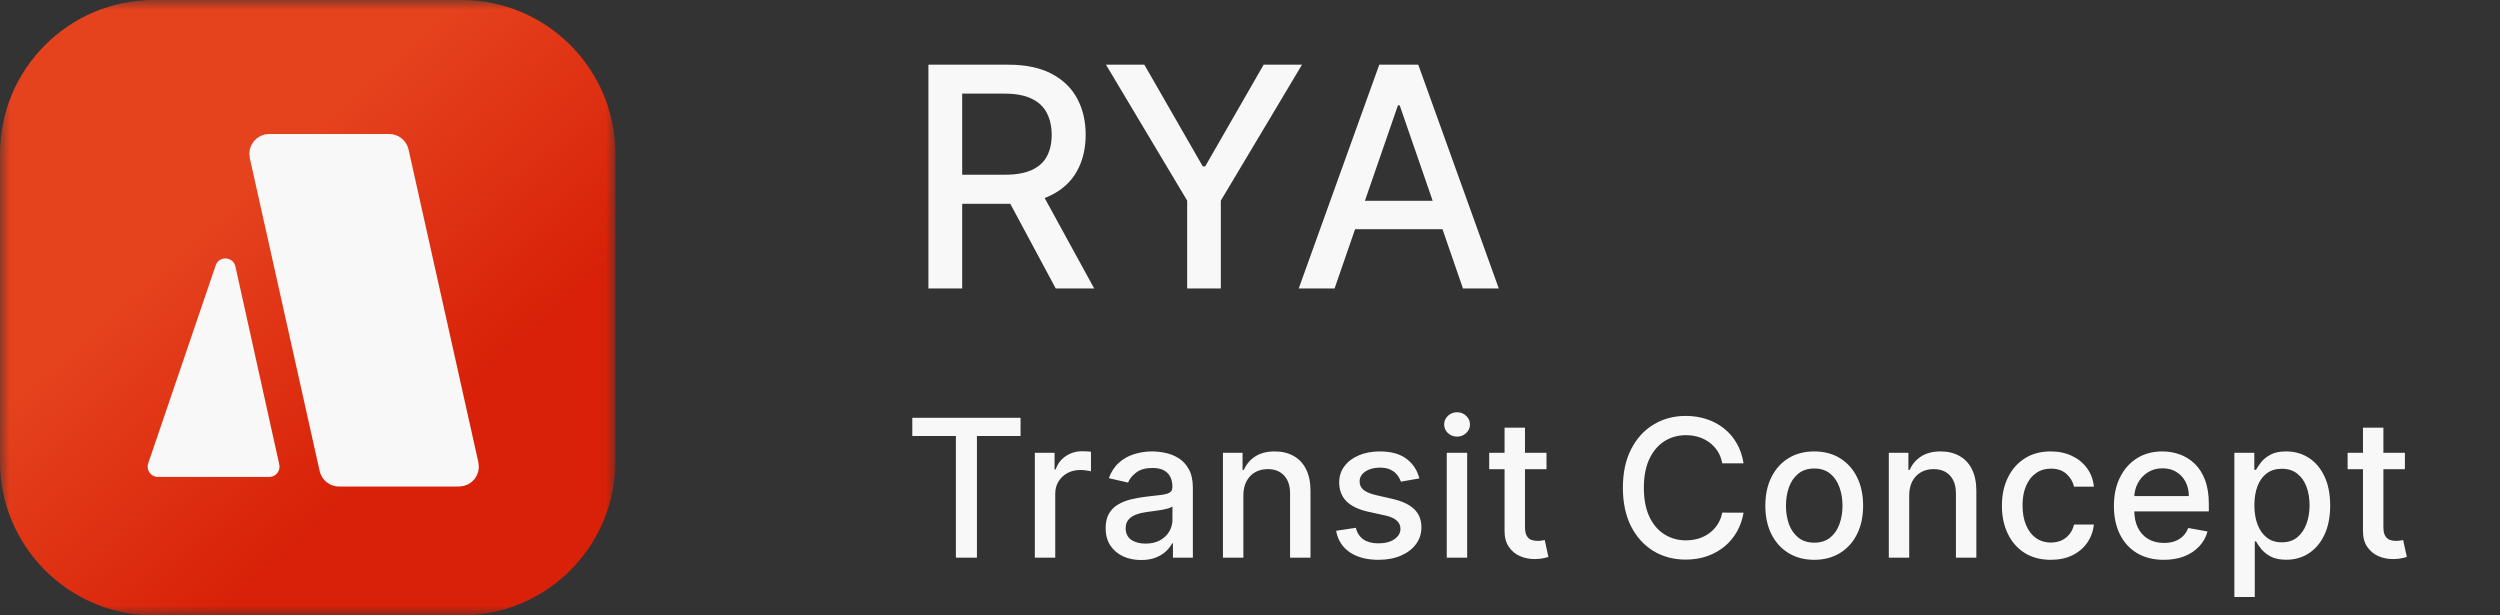 <svg xmlns="http://www.w3.org/2000/svg" width="130" height="32" viewBox="0 0 130 32" fill="none">
  <rect x="0" y="0" width="130" height="32" fill="#333333" stroke="none"/>
  <mask id="mask0_3301_381" style="mask-type:luminance" maskUnits="userSpaceOnUse" x="0" y="0" width="32" height="32">
    <path d="M32 0H0V32H32V0Z" fill="white"/>
  </mask>
  <g mask="url(#mask0_3301_381)">
    <path d="M24 0H8C3.582 0 0 3.582 0 8V24C0 28.418 3.582 32 8 32H24C28.418 32 32 28.418 32 24V8C32 3.582 28.418 0 24 0Z" fill="url(#paint0_linear_3301_381)"/>
    <path d="M8.211 24.8H14.002C14.343 24.8 14.596 24.484 14.522 24.151L12.241 13.857C12.124 13.331 11.389 13.29 11.216 13.801L7.707 24.095C7.589 24.441 7.846 24.8 8.211 24.8Z" fill="#F8F8F8"/>
    <path d="M20.236 7.467H13.998C13.657 7.467 13.403 7.783 13.478 8.116L17.109 24.383C17.163 24.627 17.38 24.8 17.629 24.8H23.867C24.209 24.8 24.462 24.484 24.388 24.151L20.757 7.884C20.703 7.64 20.486 7.467 20.236 7.467Z" fill="#F8F8F8" stroke="#F8F8F8"/>
  </g>
  <path d="M48.278 15V3.364H52.426C53.328 3.364 54.076 3.519 54.67 3.829C55.269 4.14 55.716 4.57 56.011 5.119C56.307 5.665 56.455 6.295 56.455 7.011C56.455 7.723 56.305 8.35 56.006 8.892C55.71 9.43 55.263 9.848 54.665 10.148C54.07 10.447 53.322 10.597 52.42 10.597H49.278V9.085H52.261C52.83 9.085 53.292 9.004 53.648 8.841C54.008 8.678 54.271 8.441 54.438 8.131C54.604 7.82 54.688 7.447 54.688 7.011C54.688 6.572 54.602 6.191 54.432 5.869C54.265 5.547 54.002 5.301 53.642 5.131C53.286 4.956 52.818 4.869 52.239 4.869H50.034V15H48.278ZM54.023 9.75L56.898 15H54.898L52.08 9.75H54.023ZM57.511 3.364H59.506L62.545 8.653H62.67L65.71 3.364H67.704L63.483 10.432V15H61.733V10.432L57.511 3.364ZM69.398 15H67.534L71.722 3.364H73.75L77.937 15H76.074L72.784 5.477H72.693L69.398 15ZM69.71 10.443H75.756V11.92H69.71V10.443Z" fill="#F8F8F8"/>
  <path d="M47.44 22.672V21.727H53.069V22.672H50.8V29H49.706V22.672H47.44ZM53.811 29V23.545H54.837V24.412H54.894C54.994 24.118 55.169 23.887 55.42 23.719C55.673 23.549 55.959 23.464 56.279 23.464C56.345 23.464 56.423 23.466 56.514 23.471C56.606 23.476 56.678 23.481 56.73 23.488V24.504C56.688 24.492 56.612 24.479 56.503 24.465C56.394 24.448 56.285 24.44 56.176 24.44C55.925 24.44 55.701 24.494 55.505 24.6C55.311 24.704 55.157 24.85 55.043 25.037C54.93 25.221 54.873 25.432 54.873 25.669V29H53.811ZM59.337 29.121C58.992 29.121 58.679 29.057 58.4 28.929C58.121 28.799 57.899 28.61 57.736 28.364C57.575 28.118 57.494 27.816 57.494 27.459C57.494 27.151 57.554 26.898 57.672 26.699C57.79 26.5 57.95 26.343 58.151 26.227C58.353 26.11 58.578 26.023 58.826 25.964C59.075 25.904 59.328 25.86 59.586 25.829C59.913 25.791 60.178 25.76 60.382 25.736C60.585 25.71 60.733 25.669 60.825 25.612C60.918 25.555 60.964 25.463 60.964 25.335V25.31C60.964 25 60.876 24.76 60.701 24.589C60.528 24.419 60.27 24.334 59.927 24.334C59.569 24.334 59.288 24.413 59.082 24.572C58.878 24.728 58.737 24.902 58.659 25.094L57.661 24.866C57.78 24.535 57.953 24.267 58.18 24.064C58.409 23.858 58.673 23.709 58.972 23.616C59.27 23.522 59.584 23.474 59.913 23.474C60.131 23.474 60.361 23.5 60.605 23.552C60.851 23.602 61.081 23.695 61.294 23.829C61.51 23.964 61.686 24.157 61.823 24.408C61.961 24.657 62.029 24.98 62.029 25.378V29H60.992V28.254H60.95C60.881 28.392 60.778 28.526 60.641 28.659C60.503 28.792 60.327 28.902 60.112 28.989C59.896 29.077 59.638 29.121 59.337 29.121ZM59.568 28.268C59.862 28.268 60.113 28.21 60.321 28.094C60.532 27.978 60.692 27.827 60.8 27.64C60.912 27.45 60.967 27.248 60.967 27.033V26.329C60.93 26.367 60.856 26.403 60.747 26.436C60.641 26.467 60.519 26.494 60.382 26.518C60.244 26.539 60.11 26.559 59.98 26.578C59.85 26.595 59.741 26.609 59.654 26.621C59.447 26.647 59.259 26.691 59.089 26.752C58.921 26.814 58.786 26.902 58.684 27.018C58.585 27.132 58.535 27.284 58.535 27.473C58.535 27.736 58.632 27.935 58.826 28.07C59.02 28.202 59.268 28.268 59.568 28.268ZM64.655 25.761V29H63.593V23.545H64.613V24.433H64.68C64.806 24.144 65.002 23.912 65.27 23.737C65.54 23.562 65.879 23.474 66.289 23.474C66.66 23.474 66.986 23.552 67.265 23.709C67.545 23.863 67.761 24.092 67.915 24.398C68.069 24.703 68.146 25.081 68.146 25.53V29H67.084V25.658C67.084 25.263 66.981 24.954 66.775 24.731C66.569 24.506 66.286 24.394 65.927 24.394C65.68 24.394 65.461 24.447 65.27 24.554C65.08 24.66 64.93 24.817 64.819 25.023C64.71 25.226 64.655 25.472 64.655 25.761ZM73.807 24.877L72.845 25.047C72.805 24.924 72.741 24.807 72.653 24.696C72.568 24.585 72.452 24.494 72.305 24.422C72.159 24.352 71.975 24.316 71.755 24.316C71.454 24.316 71.203 24.383 71.002 24.518C70.801 24.651 70.7 24.823 70.7 25.033C70.7 25.216 70.768 25.362 70.903 25.474C71.037 25.585 71.255 25.676 71.556 25.747L72.422 25.946C72.924 26.062 73.298 26.241 73.545 26.482C73.791 26.724 73.914 27.037 73.914 27.423C73.914 27.75 73.819 28.041 73.63 28.297C73.443 28.55 73.181 28.749 72.845 28.893C72.511 29.038 72.124 29.11 71.684 29.11C71.073 29.11 70.575 28.98 70.189 28.719C69.803 28.457 69.566 28.084 69.479 27.601L70.505 27.445C70.569 27.712 70.7 27.914 70.899 28.052C71.098 28.187 71.357 28.254 71.677 28.254C72.025 28.254 72.303 28.182 72.511 28.038C72.72 27.891 72.824 27.712 72.824 27.501C72.824 27.331 72.76 27.188 72.632 27.072C72.507 26.956 72.314 26.868 72.053 26.809L71.13 26.606C70.621 26.49 70.244 26.306 70.001 26.052C69.759 25.799 69.638 25.478 69.638 25.09C69.638 24.768 69.728 24.486 69.908 24.245C70.088 24.003 70.337 23.815 70.654 23.68C70.971 23.543 71.335 23.474 71.744 23.474C72.334 23.474 72.798 23.602 73.136 23.858C73.475 24.111 73.698 24.451 73.807 24.877ZM75.231 29V23.545H76.293V29H75.231ZM75.768 22.704C75.583 22.704 75.424 22.642 75.292 22.519C75.162 22.394 75.096 22.244 75.096 22.072C75.096 21.896 75.162 21.747 75.292 21.624C75.424 21.499 75.583 21.436 75.768 21.436C75.952 21.436 76.11 21.499 76.24 21.624C76.373 21.747 76.439 21.896 76.439 22.072C76.439 22.244 76.373 22.394 76.24 22.519C76.11 22.642 75.952 22.704 75.768 22.704ZM80.418 23.545V24.398H77.438V23.545H80.418ZM78.237 22.238H79.299V27.398C79.299 27.604 79.33 27.759 79.391 27.863C79.453 27.965 79.532 28.035 79.629 28.073C79.729 28.109 79.837 28.126 79.953 28.126C80.038 28.126 80.112 28.12 80.176 28.109C80.24 28.097 80.29 28.087 80.325 28.08L80.517 28.957C80.456 28.981 80.368 29.005 80.254 29.028C80.141 29.054 79.999 29.069 79.828 29.071C79.549 29.076 79.288 29.026 79.047 28.922C78.805 28.818 78.61 28.657 78.461 28.439C78.312 28.221 78.237 27.948 78.237 27.619V22.238ZM90.665 24.092H89.556C89.514 23.855 89.435 23.647 89.319 23.467C89.203 23.287 89.061 23.135 88.892 23.009C88.724 22.884 88.536 22.789 88.328 22.725C88.122 22.661 87.903 22.629 87.671 22.629C87.252 22.629 86.877 22.735 86.545 22.945C86.216 23.156 85.956 23.465 85.764 23.872C85.575 24.279 85.48 24.776 85.48 25.363C85.48 25.955 85.575 26.455 85.764 26.862C85.956 27.269 86.217 27.577 86.549 27.785C86.88 27.994 87.253 28.098 87.667 28.098C87.897 28.098 88.115 28.067 88.321 28.006C88.529 27.942 88.717 27.848 88.885 27.725C89.053 27.602 89.195 27.452 89.311 27.274C89.43 27.094 89.512 26.888 89.556 26.656L90.665 26.66C90.605 27.017 90.49 27.346 90.32 27.647C90.152 27.945 89.935 28.203 89.67 28.421C89.407 28.637 89.107 28.803 88.768 28.922C88.43 29.04 88.06 29.099 87.66 29.099C87.031 29.099 86.469 28.95 85.977 28.652C85.485 28.351 85.096 27.922 84.812 27.363C84.531 26.804 84.39 26.138 84.39 25.363C84.39 24.587 84.532 23.921 84.816 23.364C85.1 22.805 85.488 22.377 85.981 22.079C86.473 21.778 87.033 21.628 87.66 21.628C88.046 21.628 88.406 21.683 88.74 21.795C89.076 21.904 89.378 22.064 89.645 22.278C89.913 22.488 90.134 22.746 90.309 23.052C90.485 23.355 90.603 23.702 90.665 24.092ZM94.34 29.11C93.829 29.11 93.382 28.993 93.001 28.758C92.62 28.524 92.324 28.196 92.113 27.775C91.903 27.353 91.797 26.861 91.797 26.297C91.797 25.732 91.903 25.237 92.113 24.813C92.324 24.389 92.62 24.06 93.001 23.826C93.382 23.591 93.829 23.474 94.34 23.474C94.851 23.474 95.297 23.591 95.679 23.826C96.06 24.06 96.356 24.389 96.566 24.813C96.777 25.237 96.882 25.732 96.882 26.297C96.882 26.861 96.777 27.353 96.566 27.775C96.356 28.196 96.06 28.524 95.679 28.758C95.297 28.993 94.851 29.11 94.34 29.11ZM94.343 28.219C94.675 28.219 94.95 28.131 95.167 27.956C95.385 27.781 95.546 27.547 95.65 27.256C95.757 26.965 95.81 26.644 95.81 26.294C95.81 25.946 95.757 25.626 95.65 25.335C95.546 25.042 95.385 24.806 95.167 24.628C94.95 24.451 94.675 24.362 94.343 24.362C94.01 24.362 93.733 24.451 93.513 24.628C93.295 24.806 93.132 25.042 93.026 25.335C92.922 25.626 92.87 25.946 92.87 26.294C92.87 26.644 92.922 26.965 93.026 27.256C93.132 27.547 93.295 27.781 93.513 27.956C93.733 28.131 94.01 28.219 94.343 28.219ZM99.279 25.761V29H98.218V23.545H99.237V24.433H99.304C99.43 24.144 99.626 23.912 99.894 23.737C100.164 23.562 100.503 23.474 100.913 23.474C101.285 23.474 101.61 23.552 101.89 23.709C102.169 23.863 102.386 24.092 102.539 24.398C102.693 24.703 102.77 25.081 102.77 25.53V29H101.708V25.658C101.708 25.263 101.605 24.954 101.4 24.731C101.194 24.506 100.911 24.394 100.551 24.394C100.305 24.394 100.086 24.447 99.894 24.554C99.704 24.66 99.554 24.817 99.443 25.023C99.334 25.226 99.279 25.472 99.279 25.761ZM106.642 29.11C106.114 29.11 105.659 28.99 105.278 28.751C104.899 28.51 104.608 28.177 104.405 27.753C104.201 27.33 104.099 26.844 104.099 26.297C104.099 25.744 104.203 25.255 104.412 24.831C104.62 24.405 104.914 24.072 105.292 23.833C105.671 23.594 106.117 23.474 106.631 23.474C107.045 23.474 107.415 23.551 107.739 23.705C108.063 23.857 108.325 24.07 108.524 24.344C108.725 24.619 108.845 24.94 108.883 25.307H107.849C107.792 25.051 107.662 24.831 107.459 24.646C107.257 24.462 106.987 24.369 106.649 24.369C106.353 24.369 106.094 24.447 105.871 24.604C105.651 24.758 105.479 24.978 105.356 25.264C105.233 25.548 105.172 25.884 105.172 26.273C105.172 26.67 105.232 27.014 105.353 27.302C105.474 27.591 105.644 27.815 105.864 27.974C106.087 28.132 106.348 28.212 106.649 28.212C106.85 28.212 107.032 28.175 107.196 28.102C107.362 28.026 107.5 27.918 107.611 27.778C107.725 27.639 107.804 27.471 107.849 27.274H108.883C108.845 27.627 108.73 27.942 108.538 28.219C108.346 28.496 108.09 28.713 107.768 28.872C107.448 29.031 107.073 29.11 106.642 29.11ZM112.519 29.11C111.982 29.11 111.519 28.995 111.13 28.765C110.745 28.534 110.446 28.208 110.236 27.789C110.027 27.368 109.923 26.874 109.923 26.308C109.923 25.749 110.027 25.257 110.236 24.831C110.446 24.405 110.74 24.072 111.116 23.833C111.495 23.594 111.938 23.474 112.444 23.474C112.752 23.474 113.05 23.525 113.339 23.627C113.628 23.729 113.887 23.889 114.117 24.106C114.347 24.324 114.528 24.607 114.66 24.955C114.793 25.301 114.859 25.721 114.859 26.216V26.592H110.523V25.797H113.819C113.819 25.517 113.762 25.27 113.648 25.055C113.535 24.837 113.375 24.665 113.169 24.54C112.965 24.414 112.726 24.352 112.451 24.352C112.153 24.352 111.893 24.425 111.67 24.572C111.45 24.716 111.28 24.905 111.159 25.14C111.04 25.372 110.981 25.624 110.981 25.896V26.518C110.981 26.882 111.045 27.192 111.173 27.448C111.303 27.704 111.484 27.899 111.716 28.034C111.948 28.167 112.219 28.233 112.53 28.233C112.731 28.233 112.914 28.204 113.08 28.148C113.246 28.088 113.389 28.001 113.51 27.885C113.63 27.769 113.723 27.626 113.787 27.455L114.792 27.636C114.711 27.932 114.567 28.191 114.358 28.414C114.152 28.634 113.893 28.806 113.581 28.929C113.271 29.05 112.917 29.11 112.519 29.11ZM116.187 31.045V23.545H117.224V24.43H117.313C117.374 24.316 117.463 24.185 117.579 24.035C117.695 23.886 117.856 23.756 118.062 23.645C118.268 23.531 118.54 23.474 118.879 23.474C119.319 23.474 119.712 23.586 120.058 23.808C120.404 24.031 120.675 24.352 120.871 24.77C121.07 25.189 121.169 25.694 121.169 26.283C121.169 26.873 121.071 27.378 120.875 27.8C120.678 28.219 120.408 28.542 120.065 28.769C119.722 28.994 119.33 29.106 118.89 29.106C118.558 29.106 118.287 29.051 118.076 28.939C117.868 28.828 117.705 28.698 117.586 28.549C117.468 28.4 117.377 28.267 117.313 28.151H117.249V31.045H116.187ZM117.228 26.273C117.228 26.656 117.283 26.992 117.395 27.281C117.506 27.57 117.667 27.796 117.878 27.959C118.088 28.12 118.346 28.201 118.652 28.201C118.969 28.201 119.234 28.117 119.447 27.949C119.66 27.778 119.821 27.547 119.93 27.256C120.041 26.965 120.097 26.637 120.097 26.273C120.097 25.913 120.043 25.59 119.934 25.303C119.827 25.017 119.666 24.791 119.451 24.625C119.238 24.459 118.971 24.376 118.652 24.376C118.344 24.376 118.084 24.456 117.87 24.614C117.66 24.773 117.5 24.994 117.391 25.278C117.282 25.562 117.228 25.894 117.228 26.273ZM125.055 23.545V24.398H122.076V23.545H125.055ZM122.875 22.238H123.937V27.398C123.937 27.604 123.967 27.759 124.029 27.863C124.091 27.965 124.17 28.035 124.267 28.073C124.366 28.109 124.474 28.126 124.59 28.126C124.675 28.126 124.75 28.12 124.814 28.109C124.878 28.097 124.927 28.087 124.963 28.08L125.155 28.957C125.093 28.981 125.006 29.005 124.892 29.028C124.778 29.054 124.636 29.069 124.466 29.071C124.186 29.076 123.926 29.026 123.685 28.922C123.443 28.818 123.248 28.657 123.099 28.439C122.949 28.221 122.875 27.948 122.875 27.619V22.238Z" fill="#F8F8F8"/>
  <defs>
    <linearGradient id="paint0_linear_3301_381" x1="10.933" y1="11.6" x2="34.8" y2="38" gradientUnits="userSpaceOnUse">
      <stop stop-color="#E5421E"/>
      <stop offset="0.436" stop-color="#D82108"/>
    </linearGradient>
  </defs>
</svg>